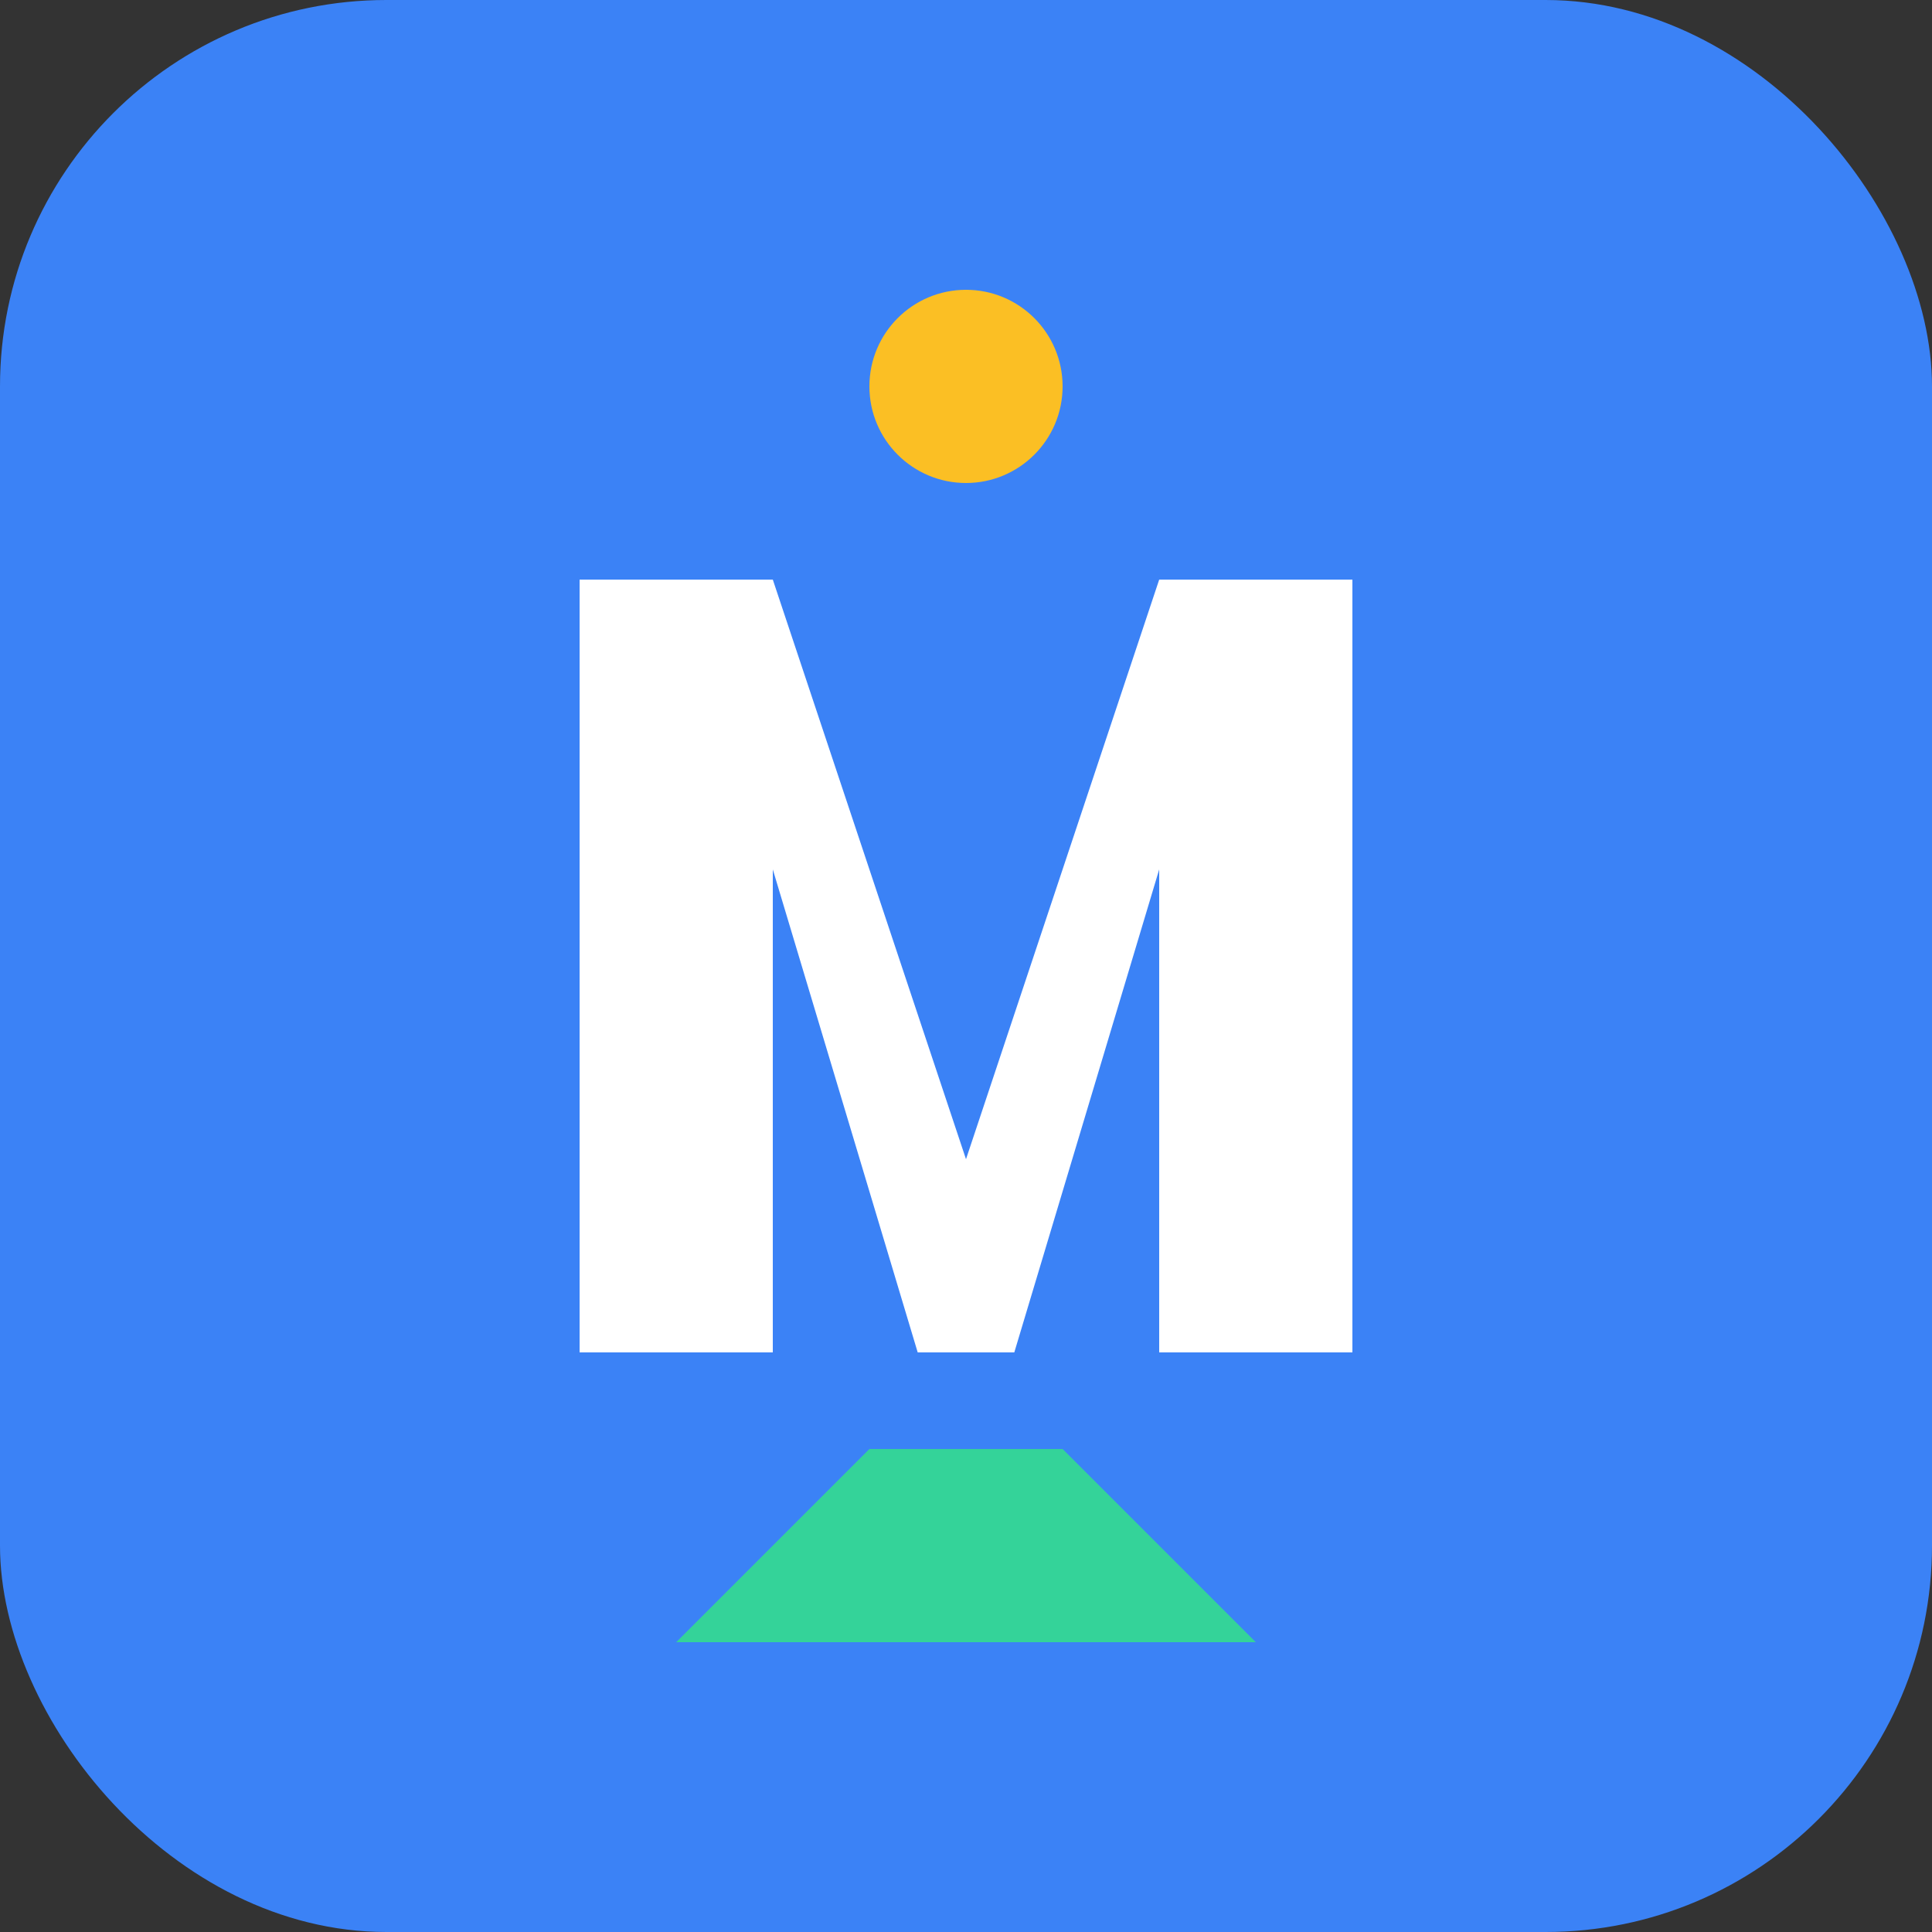 <svg width="100" height="100" viewBox="0 0 100 100" fill="none" xmlns="http://www.w3.org/2000/svg">
  <rect x="0" y="0" width="100" height="100" fill="#333333" stroke="none"/>
  <rect width="100" height="100" rx="20" fill="#3B82F6"/>
  <path d="M30 70V30H40L50 60L60 30H70V70H60V45L52.5 70H47.5L40 45V70H30Z" fill="white"/>
  <circle cx="50" cy="20" r="5" fill="#FBBF24"/>
  <path d="M45 75H55L65 85H35L45 75Z" fill="#34D399"/>
</svg>
